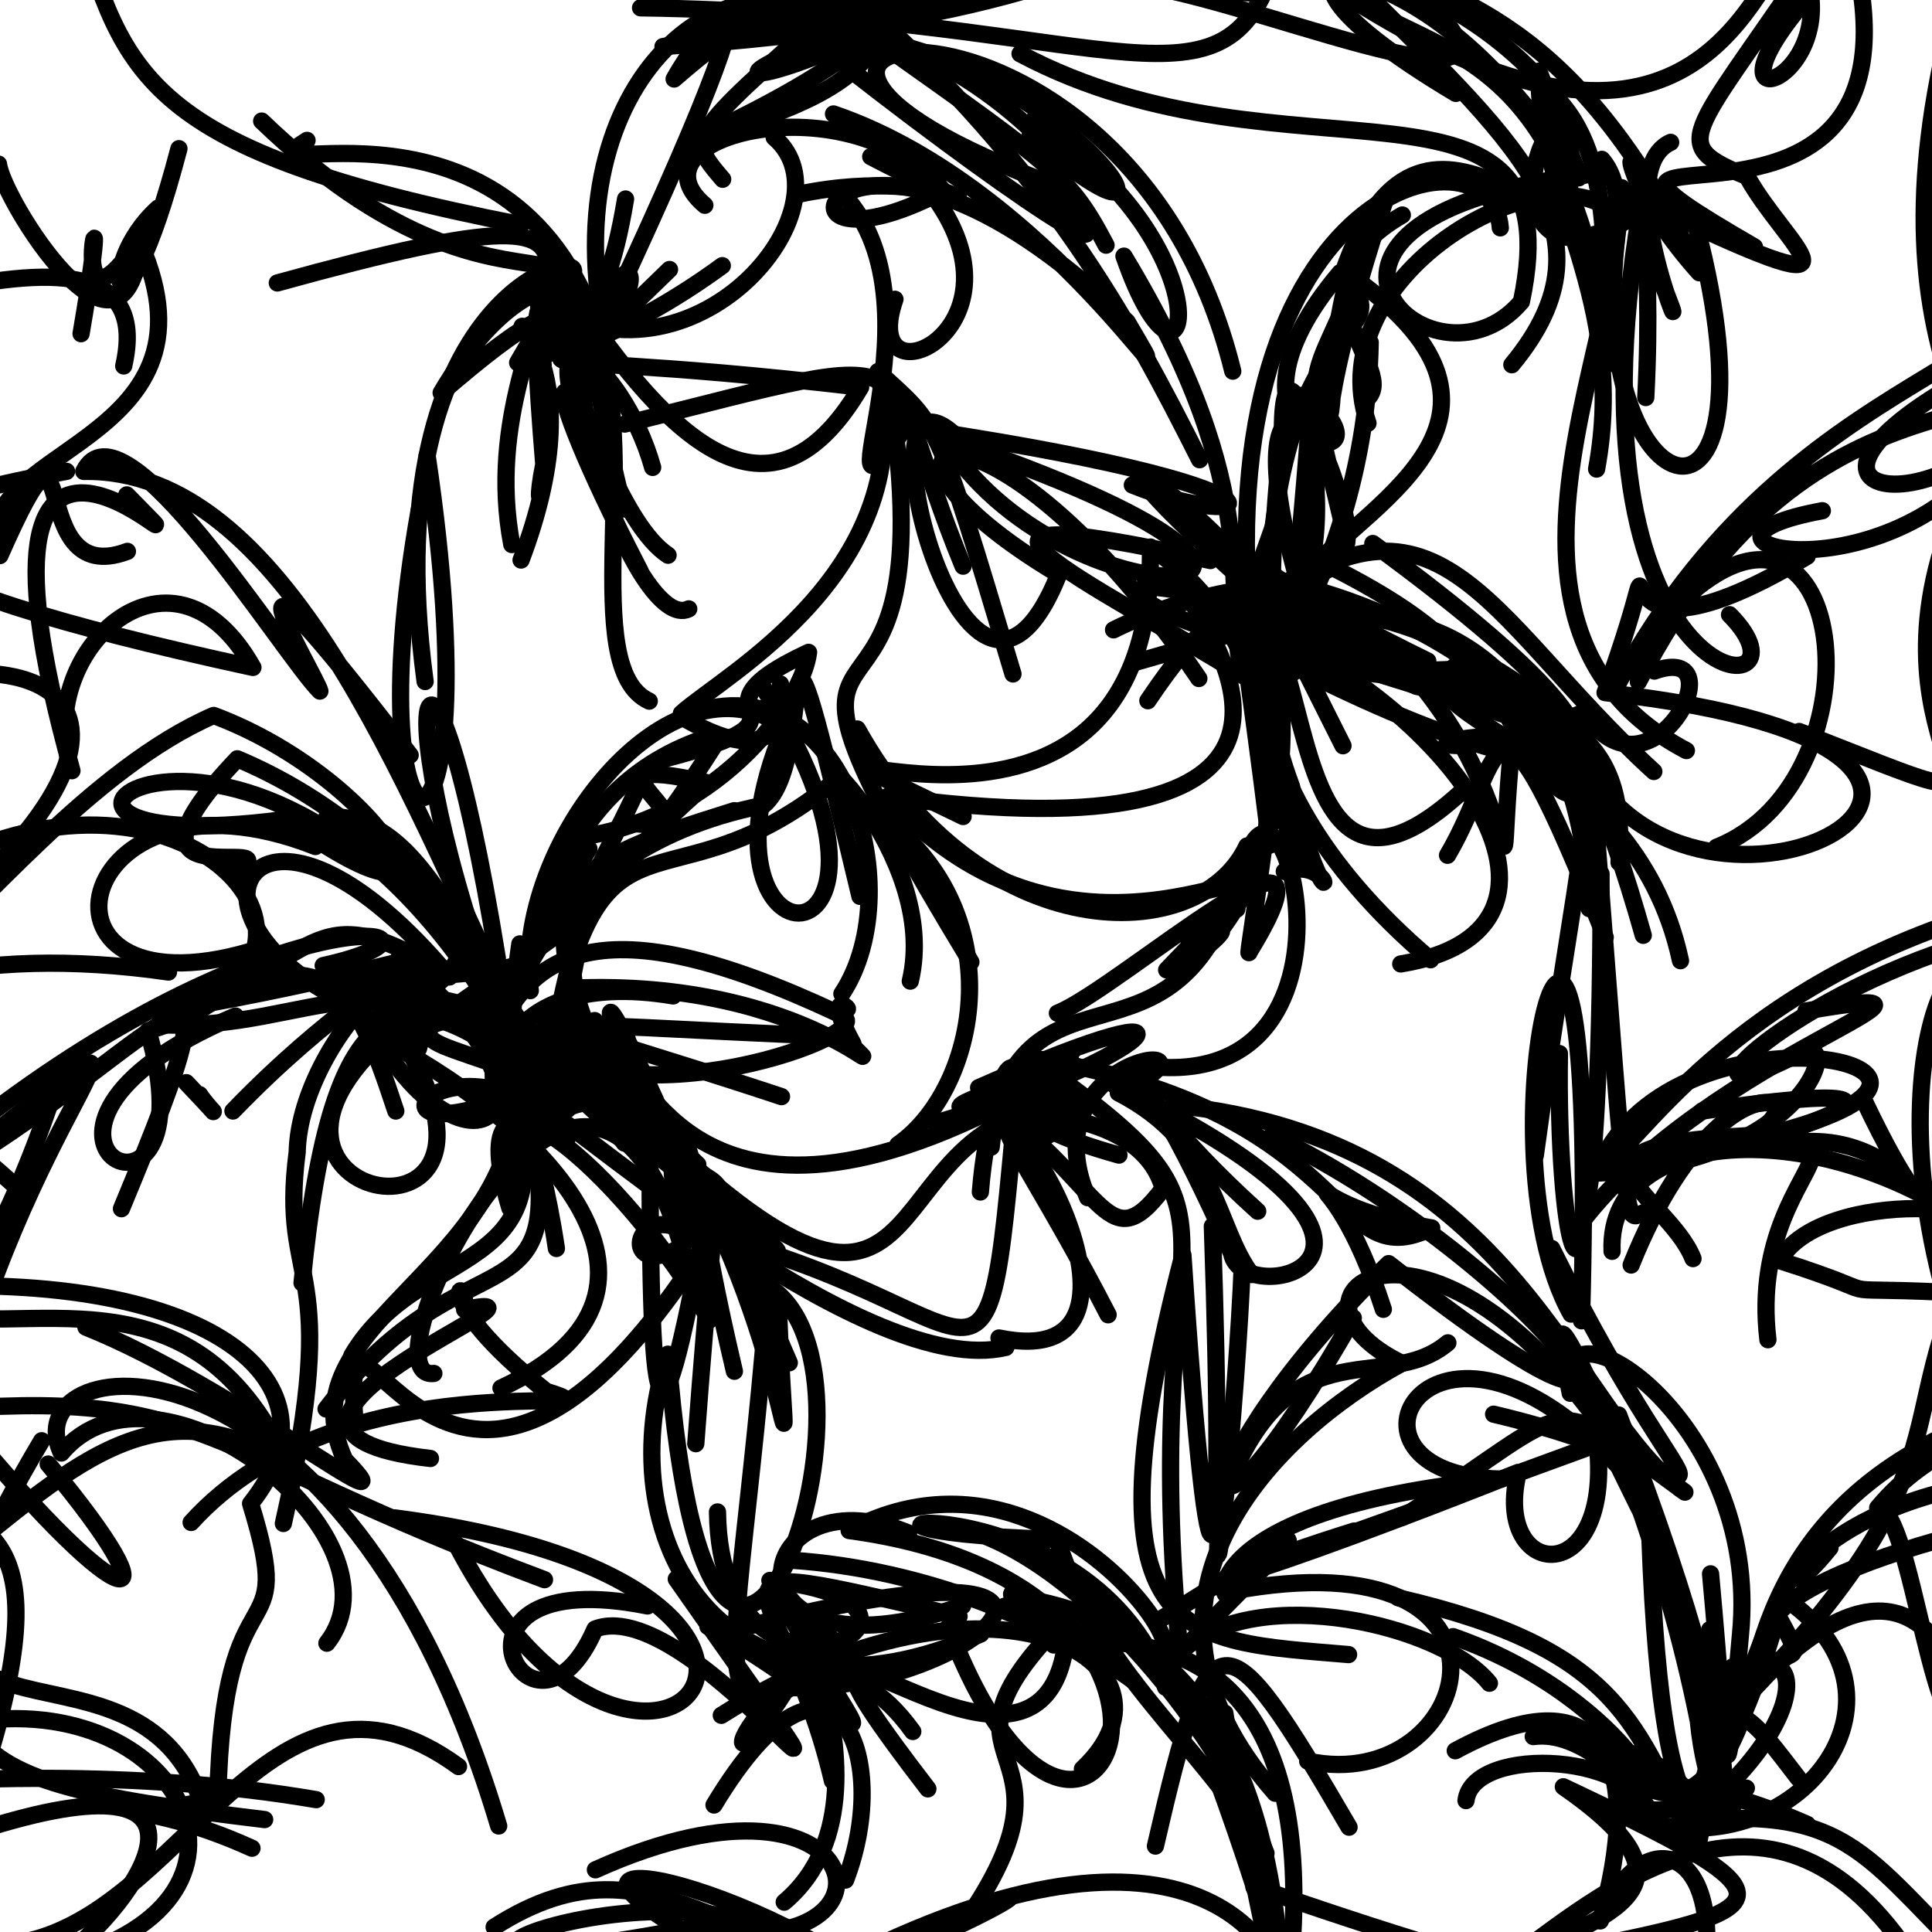 <?xml version="1.0" ?>
<svg xmlns="http://www.w3.org/2000/svg" version="1.1" width="224" height="224">
  <defs/>
  <g>
    <path d="M 124.404 123.362 C 91.544 134.322 130.331 122.069 134.862 137.788 C 128.125 146.776 127.942 136.568 113.543 127.13" stroke-width="2.0" fill="none" stroke="rgb(0, 0, 0)" stroke-opacity="1" stroke-linecap="round" stroke-linejoin="round"/>
    <path d="M 151.044 73.26 C 180.653 87.044 151.036 75.396 152.831 65.948" stroke-width="2.0" fill="none" stroke="rgb(0, 0, 0)" stroke-opacity="1" stroke-linecap="round" stroke-linejoin="round"/>
    <path d="M 178.008 133.958 C 185.132 81.925 190.143 81.847 168.095 79.697" stroke-width="2.0" fill="none" stroke="rgb(0, 0, 0)" stroke-opacity="1" stroke-linecap="round" stroke-linejoin="round"/>
    <path d="M 60.27 109.438 C 55.916 139.604 70.077 128.417 54.195 116.98 C 57.735 113.091 64.616 121.424 60.774 126.823 C 67.265 155.648 54.854 141.035 37.806 163.361" stroke-width="2.0" fill="none" stroke="rgb(0, 0, 0)" stroke-opacity="1" stroke-linecap="round" stroke-linejoin="round"/>
    <path d="M 32.152 32.806 C 85.018 18.212 53.865 34.293 59.338 63.137" stroke-width="2.0" fill="none" stroke="rgb(0, 0, 0)" stroke-opacity="1" stroke-linecap="round" stroke-linejoin="round"/>
    <path d="M 91.683 180.889 C 124.159 183.045 143.435 206.388 123.286 187.899 C 106.032 205.356 126.423 201.26 112.427 222.031 C 122.509 217.213 114.19 222.271 105.952 225.472" stroke-width="2.0" fill="none" stroke="rgb(0, 0, 0)" stroke-opacity="1" stroke-linecap="round" stroke-linejoin="round"/>
    <path d="M 112.567 111.54 C 82.073 61.266 110.01 94.846 103.456 47.457" stroke-width="2.0" fill="none" stroke="rgb(0, 0, 0)" stroke-opacity="1" stroke-linecap="round" stroke-linejoin="round"/>
    <path d="M 37.9 190.515 C 47.486 178.254 18.253 155.194 7.115 168.467 C 1.322 155.919 39.906 151.619 57.819 211.708" stroke-width="2.0" fill="none" stroke="rgb(0, 0, 0)" stroke-opacity="1" stroke-linecap="round" stroke-linejoin="round"/>
    <path d="M 147.028 68.255 C 147.271 73.676 149.387 67.704 147.438 71.151 C 141.603 86.547 158.413 67.759 158.864 39.69" stroke-width="2.0" fill="none" stroke="rgb(0, 0, 0)" stroke-opacity="1" stroke-linecap="round" stroke-linejoin="round"/>
    <path d="M 74.268 0.907 C 124.724 1.635 139.783 13.427 146.501 -0.752 C 106.825 -2.712 103.794 0.894 76.869 5.398 C 113.571 3.003 131.065 -4.24 136.076 -9.241" stroke-width="2.0" fill="none" stroke="rgb(0, 0, 0)" stroke-opacity="1" stroke-linecap="round" stroke-linejoin="round"/>
    <path d="M 65.902 46.181 C 96.281 -17.509 81.284 3.558 78.159 9.161 C 108.651 -17.346 122.02 -2.457 80.354 16.219 C 107.292 8.755 98.875 3.701 107.918 -4.744" stroke-width="2.0" fill="none" stroke="rgb(0, 0, 0)" stroke-opacity="1" stroke-linecap="round" stroke-linejoin="round"/>
    <path d="M 60.576 111.837 C 41.858 115.842 36.586 107.759 48.519 121.584 C 53.797 102.309 34.778 119.64 34.454 133.598 C 32.362 149.755 39.826 145.569 32.854 176.636" stroke-width="2.0" fill="none" stroke="rgb(0, 0, 0)" stroke-opacity="1" stroke-linecap="round" stroke-linejoin="round"/>
    <path d="M 151.964 72.241 C 141.713 40.554 154.373 45.053 155.988 62.172 C 150.085 36.965 151.833 49.044 160.651 23.044 C 151.228 51.313 155.065 54.282 154.532 38.621" stroke-width="2.0" fill="none" stroke="rgb(0, 0, 0)" stroke-opacity="1" stroke-linecap="round" stroke-linejoin="round"/>
    <path d="M 206.034 187.242 C 211.138 180.263 248.203 170.862 266.917 174.373 C 242.915 159.779 240.882 151.452 236.3 159.075" stroke-width="2.0" fill="none" stroke="rgb(0, 0, 0)" stroke-opacity="1" stroke-linecap="round" stroke-linejoin="round"/>
    <path d="M 97.608 115.229 C 105.833 102.842 97.473 75.594 79.029 83.119 C 96.693 93.427 87.832 70.716 91.498 83.046 C 77.451 114.248 110.529 113.924 88.114 79.128" stroke-width="2.0" fill="none" stroke="rgb(0, 0, 0)" stroke-opacity="1" stroke-linecap="round" stroke-linejoin="round"/>
    <path d="M 185.719 18.475 C 194.879 28.94 165.363 71.161 195.523 87.022" stroke-width="2.0" fill="none" stroke="rgb(0, 0, 0)" stroke-opacity="1" stroke-linecap="round" stroke-linejoin="round"/>
    <path d="M 225.589 62.315 C 216.352 89.677 240.968 97.467 208.601 84.811" stroke-width="2.0" fill="none" stroke="rgb(0, 0, 0)" stroke-opacity="1" stroke-linecap="round" stroke-linejoin="round"/>
    <path d="M 172.706 77.336 C 144.608 79.428 145.622 73.065 165.539 76.634 C 140.094 64.25 142.128 60.019 157.461 75.617" stroke-width="2.0" fill="none" stroke="rgb(0, 0, 0)" stroke-opacity="1" stroke-linecap="round" stroke-linejoin="round"/>
    <path d="M 104.104 132.719 C 114.132 125.739 118.266 102.474 97.89 92.017 C 90.767 82.763 109.098 98.775 105.541 113.753" stroke-width="2.0" fill="none" stroke="rgb(0, 0, 0)" stroke-opacity="1" stroke-linecap="round" stroke-linejoin="round"/>
    <path d="M 21.598 125.526 C 26.862 131.068 24.119 128.423 23.136 126.911" stroke-width="2.0" fill="none" stroke="rgb(0, 0, 0)" stroke-opacity="1" stroke-linecap="round" stroke-linejoin="round"/>
    <path d="M 14.698 57.379 C 28.896 71.98 -7.701 31.849 8.342 89.359 C 3.605 76.104 19.694 60.316 29.326 77.386 C -16.824 67.376 -24.607 60.29 7.717 54.65" stroke-width="2.0" fill="none" stroke="rgb(0, 0, 0)" stroke-opacity="1" stroke-linecap="round" stroke-linejoin="round"/>
    <path d="M 195.814 236.691 C 202.667 214.549 190.849 209.52 185.534 222.717 C 190.516 205.345 186.64 193.283 168.726 202.987" stroke-width="2.0" fill="none" stroke="rgb(0, 0, 0)" stroke-opacity="1" stroke-linecap="round" stroke-linejoin="round"/>
    <path d="M 58.497 118.801 C 43.679 80.033 49.888 63.026 57.664 111.102" stroke-width="2.0" fill="none" stroke="rgb(0, 0, 0)" stroke-opacity="1" stroke-linecap="round" stroke-linejoin="round"/>
    <path d="M 140.338 64.991 C 102.617 56.601 126.812 67.574 144.149 78.366 C 141.454 68.678 147.178 57.688 130.313 29.697 C 137.688 50.857 143.081 28.76 119.748 13.984" stroke-width="2.0" fill="none" stroke="rgb(0, 0, 0)" stroke-opacity="1" stroke-linecap="round" stroke-linejoin="round"/>
    <path d="M 196.658 26.226 C 207.404 67.496 182.679 59.121 187.734 25.396 C 180.588 16.228 152.692 31.553 158.607 49.066" stroke-width="2.0" fill="none" stroke="rgb(0, 0, 0)" stroke-opacity="1" stroke-linecap="round" stroke-linejoin="round"/>
    <path d="M 169.971 208.764 C 170.755 202.23 190.587 203.108 191.575 211.402 C 209.213 215.511 223.289 196.221 206.73 185.183 C 195.494 225.281 189.075 199.843 177.767 201.341" stroke-width="2.0" fill="none" stroke="rgb(0, 0, 0)" stroke-opacity="1" stroke-linecap="round" stroke-linejoin="round"/>
    <path d="M 191.82 178.412 C 168.747 132.74 189.024 160.316 196.901 199.499 C 198.561 215.885 206.25 212.134 187.669 164.058" stroke-width="2.0" fill="none" stroke="rgb(0, 0, 0)" stroke-opacity="1" stroke-linecap="round" stroke-linejoin="round"/>
    <path d="M 159.165 63.014 C 204.265 96.034 177.428 92.716 142.657 73.322 C 166.479 51.908 171.782 71.266 191.749 89.449" stroke-width="2.0" fill="none" stroke="rgb(0, 0, 0)" stroke-opacity="1" stroke-linecap="round" stroke-linejoin="round"/>
    <path d="M 60.413 64.932 C 68.926 42.468 58.415 36.266 60.931 38.142" stroke-width="2.0" fill="none" stroke="rgb(0, 0, 0)" stroke-opacity="1" stroke-linecap="round" stroke-linejoin="round"/>
    <path d="M 96.516 206.49 C 90.888 182.305 77.156 179.388 111.196 187.403" stroke-width="2.0" fill="none" stroke="rgb(0, 0, 0)" stroke-opacity="1" stroke-linecap="round" stroke-linejoin="round"/>
    <path d="M 6.436 126.018 C -9.262 173.723 -29.623 160.467 -8.114 163.568 C 24.185 160.79 22.317 167.887 63.131 183.152" stroke-width="2.0" fill="none" stroke="rgb(0, 0, 0)" stroke-opacity="1" stroke-linecap="round" stroke-linejoin="round"/>
    <path d="M 65.869 97.222 C 82.68 95.584 93.028 81.634 93.748 75.634 C 77.676 83.126 97.527 82.756 76.407 88.162" stroke-width="2.0" fill="none" stroke="rgb(0, 0, 0)" stroke-opacity="1" stroke-linecap="round" stroke-linejoin="round"/>
    <path d="M 83.63 198.879 C 114.993 179.041 138.667 192.734 125.496 205.1" stroke-width="2.0" fill="none" stroke="rgb(0, 0, 0)" stroke-opacity="1" stroke-linecap="round" stroke-linejoin="round"/>
    <path d="M 232.265 105.124 C 200.256 114.106 189.796 133.283 185.029 136.018 C 210.646 135.056 214.474 117.719 207.679 122.61 C 192.13 130.312 207.885 114.663 230.739 108.594" stroke-width="2.0" fill="none" stroke="rgb(0, 0, 0)" stroke-opacity="1" stroke-linecap="round" stroke-linejoin="round"/>
    <path d="M 27.007 128.813 C 49.383 105.636 61.707 109.842 20.05 117.063 C 37.083 112.377 35.436 102.369 52.115 113.27 C 30.942 87.995 19.614 104.399 37.518 114.822" stroke-width="2.0" fill="none" stroke="rgb(0, 0, 0)" stroke-opacity="1" stroke-linecap="round" stroke-linejoin="round"/>
    <path d="M 91.016 84.344 C 77.646 74.853 59.295 98.14 61.484 114.855" stroke-width="2.0" fill="none" stroke="rgb(0, 0, 0)" stroke-opacity="1" stroke-linecap="round" stroke-linejoin="round"/>
    <path d="M 86.189 195.798 C 83.682 191.429 87.115 177.321 89.436 145.076" stroke-width="2.0" fill="none" stroke="rgb(0, 0, 0)" stroke-opacity="1" stroke-linecap="round" stroke-linejoin="round"/>
    <path d="M 122.167 190.722 C 143.523 187.999 153.536 202.021 148.899 234.075 C 150.706 228.914 141.826 207.216 102.483 225.258" stroke-width="2.0" fill="none" stroke="rgb(0, 0, 0)" stroke-opacity="1" stroke-linecap="round" stroke-linejoin="round"/>
    <path d="M 46.232 111.144 C 69.982 130.34 51.194 140.539 40.251 113.1" stroke-width="2.0" fill="none" stroke="rgb(0, 0, 0)" stroke-opacity="1" stroke-linecap="round" stroke-linejoin="round"/>
    <path d="M 8.203 232.539 C 17.051 227.709 28.792 223.459 43.081 235.032 C 50.103 232.443 27.617 237.706 80.918 224.644" stroke-width="2.0" fill="none" stroke="rgb(0, 0, 0)" stroke-opacity="1" stroke-linecap="round" stroke-linejoin="round"/>
    <path d="M 78.202 133.418 C 75.865 144.663 90.434 138.583 79.21 135.366" stroke-width="2.0" fill="none" stroke="rgb(0, 0, 0)" stroke-opacity="1" stroke-linecap="round" stroke-linejoin="round"/>
    <path d="M 182.882 157.512 C 192.073 184.757 172.426 185.256 176.04 170.708 C 134.917 187.006 134.834 184.48 156.997 177.513 C 140.593 183.326 151.886 179.665 184.568 167.658" stroke-width="2.0" fill="none" stroke="rgb(0, 0, 0)" stroke-opacity="1" stroke-linecap="round" stroke-linejoin="round"/>
    <path d="M 197.312 128.826 C 234.489 123.333 198.594 134.671 194.46 133.902" stroke-width="2.0" fill="none" stroke="rgb(0, 0, 0)" stroke-opacity="1" stroke-linecap="round" stroke-linejoin="round"/>
    <path d="M 51.293 231.522 C 94.453 222.463 100.671 232.307 74.343 225.124" stroke-width="2.0" fill="none" stroke="rgb(0, 0, 0)" stroke-opacity="1" stroke-linecap="round" stroke-linejoin="round"/>
    <path d="M 68.949 118.326 C 86.919 145.954 91.666 158.491 82.556 137.213 C 75.996 174.096 75.369 166.192 75.348 128.171 C 67.606 112.494 69.61 111.577 81.73 140.952" stroke-width="2.0" fill="none" stroke="rgb(0, 0, 0)" stroke-opacity="1" stroke-linecap="round" stroke-linejoin="round"/>
    <path d="M 156.905 152.804 C 137.437 186.886 136.228 170.727 161.002 146.506 C 201.455 178.167 177.572 146.25 147.451 131.618" stroke-width="2.0" fill="none" stroke="rgb(0, 0, 0)" stroke-opacity="1" stroke-linecap="round" stroke-linejoin="round"/>
    <path d="M 231.001 218.026 C 224.544 221.965 231.12 212.798 233.786 232.14 C 217.337 217.629 216.536 209.663 198.03 210.956 C 197.925 190.975 203.888 200.26 208.505 206.18" stroke-width="2.0" fill="none" stroke="rgb(0, 0, 0)" stroke-opacity="1" stroke-linecap="round" stroke-linejoin="round"/>
    <path d="M 108.413 130.224 C 133.092 123 143.454 112.865 113.463 126.103" stroke-width="2.0" fill="none" stroke="rgb(0, 0, 0)" stroke-opacity="1" stroke-linecap="round" stroke-linejoin="round"/>
    <path d="M 162.588 24.927 C 148.013 33.413 162.921 43.049 158.26 46.44" stroke-width="2.0" fill="none" stroke="rgb(0, 0, 0)" stroke-opacity="1" stroke-linecap="round" stroke-linejoin="round"/>
    <path d="M 14.342 42.432 C 19.531 19.668 -25.715 41.348 -50.206 44.335" stroke-width="2.0" fill="none" stroke="rgb(0, 0, 0)" stroke-opacity="1" stroke-linecap="round" stroke-linejoin="round"/>
    <path d="M 90.924 220.539 C 107.337 206.657 82.81 173.132 100.903 195.408" stroke-width="2.0" fill="none" stroke="rgb(0, 0, 0)" stroke-opacity="1" stroke-linecap="round" stroke-linejoin="round"/>
    <path d="M 133.616 123.673 C 162.028 126.316 146.393 77.123 143.4 105.4 C 129.594 113.821 146.673 104.017 140.051 109.644 C 151.87 96.216 149.14 75.901 145.714 67.633" stroke-width="2.0" fill="none" stroke="rgb(0, 0, 0)" stroke-opacity="1" stroke-linecap="round" stroke-linejoin="round"/>
    <path d="M -3.096 130.603 C 32.998 102.466 56.599 107.695 37.471 111.952 C 60.706 119.622 59.196 114.327 43.386 121.528 C 24.202 140.625 66.584 146.892 43.686 116.236" stroke-width="2.0" fill="none" stroke="rgb(0, 0, 0)" stroke-opacity="1" stroke-linecap="round" stroke-linejoin="round"/>
    <path d="M 78.772 134.339 C 89.87 149.218 88.812 148.976 77.729 130.607" stroke-width="2.0" fill="none" stroke="rgb(0, 0, 0)" stroke-opacity="1" stroke-linecap="round" stroke-linejoin="round"/>
    <path d="M 214.489 230.651 C 196.558 226.864 206.153 231.786 212.938 230.267" stroke-width="2.0" fill="none" stroke="rgb(0, 0, 0)" stroke-opacity="1" stroke-linecap="round" stroke-linejoin="round"/>
    <path d="M 36.57 98.147 C 7.71 86.774 1.194 119.42 30.444 109.865" stroke-width="2.0" fill="none" stroke="rgb(0, 0, 0)" stroke-opacity="1" stroke-linecap="round" stroke-linejoin="round"/>
    <path d="M 62.842 117.502 C 68.614 133.821 77.105 134.01 80.905 135.021 C 57.553 113.219 67.688 106.052 74.938 89.144" stroke-width="2.0" fill="none" stroke="rgb(0, 0, 0)" stroke-opacity="1" stroke-linecap="round" stroke-linejoin="round"/>
    <path d="M -5.492 105.179 C 23.319 79.702 1.845 71.344 -23.704 83.605 C -5.437 113.773 -13.556 114.953 -39.617 140.596 C -40.995 133.515 -26.316 106.065 19.538 112.7" stroke-width="2.0" fill="none" stroke="rgb(0, 0, 0)" stroke-opacity="1" stroke-linecap="round" stroke-linejoin="round"/>
    <path d="M 196.291 145.926 C 193.332 138.408 177.425 132.491 204.841 131.587 C 236.794 123.726 195.934 115.172 185.946 134.097 C 227.747 129.88 202.151 131.673 204.976 155.33" stroke-width="2.0" fill="none" stroke="rgb(0, 0, 0)" stroke-opacity="1" stroke-linecap="round" stroke-linejoin="round"/>
    <path d="M 49.908 169.099 C 21.168 165.83 67.94 148.889 53.868 151.837 C 54.276 147.09 49.095 149.999 63.326 161.319 C 74.258 164.682 39.776 157.076 22.161 176.519" stroke-width="2.0" fill="none" stroke="rgb(0, 0, 0)" stroke-opacity="1" stroke-linecap="round" stroke-linejoin="round"/>
    <path d="M 169.193 92.041 C 142.586 116.066 157.371 45.024 133.085 81.245" stroke-width="2.0" fill="none" stroke="rgb(0, 0, 0)" stroke-opacity="1" stroke-linecap="round" stroke-linejoin="round"/>
    <path d="M 123.989 128.17 C 99.036 129.612 111.236 166.656 71.618 126.829 C 74.239 116.989 76.276 147.887 115.168 128.626" stroke-width="2.0" fill="none" stroke="rgb(0, 0, 0)" stroke-opacity="1" stroke-linecap="round" stroke-linejoin="round"/>
    <path d="M 99.705 103.928 C 88.807 58.253 95.24 87.879 88.508 93.369 C 61.037 98.816 56.505 121.407 58.095 126.746" stroke-width="2.0" fill="none" stroke="rgb(0, 0, 0)" stroke-opacity="1" stroke-linecap="round" stroke-linejoin="round"/>
    <path d="M 68.906 53.284 C 60.343 33.302 72.139 41.577 75.67 54.193" stroke-width="2.0" fill="none" stroke="rgb(0, 0, 0)" stroke-opacity="1" stroke-linecap="round" stroke-linejoin="round"/>
    <path d="M 232.564 41.409 C 199.419 57.794 225.881 62.31 235.78 45.634" stroke-width="2.0" fill="none" stroke="rgb(0, 0, 0)" stroke-opacity="1" stroke-linecap="round" stroke-linejoin="round"/>
    <path d="M 81.502 85.659 C 63.434 91.946 63.549 110.125 58.828 112.639" stroke-width="2.0" fill="none" stroke="rgb(0, 0, 0)" stroke-opacity="1" stroke-linecap="round" stroke-linejoin="round"/>
    <path d="M 199.343 200.353 C 213.993 182.346 223.919 182.333 229.073 199.962 C 224.118 205.92 221.808 174.944 217.702 174.822 C 229.37 160.848 249.655 164.624 251.378 163.289" stroke-width="2.0" fill="none" stroke="rgb(0, 0, 0)" stroke-opacity="1" stroke-linecap="round" stroke-linejoin="round"/>
    <path d="M 136.663 190.074 C 131.919 137.749 148.098 142.808 119.534 122.648 C 157.642 128.819 154.075 148.208 165.999 142.37 C 147.636 139.387 153.841 131.49 160.387 151.804" stroke-width="2.0" fill="none" stroke="rgb(0, 0, 0)" stroke-opacity="1" stroke-linecap="round" stroke-linejoin="round"/>
    <path d="M 172.686 195.159 C 167.358 188.454 145.839 183.339 136.993 191.418 C 155.493 172.502 152.085 177.259 134.451 187.8" stroke-width="2.0" fill="none" stroke="rgb(0, 0, 0)" stroke-opacity="1" stroke-linecap="round" stroke-linejoin="round"/>
    <path d="M 41.187 165.272 C 39.335 141.025 50.437 190.422 79.803 147.333 C 68.822 103.33 41.166 160.339 50.303 159.239" stroke-width="2.0" fill="none" stroke="rgb(0, 0, 0)" stroke-opacity="1" stroke-linecap="round" stroke-linejoin="round"/>
    <path d="M 129.19 125.786 C 170.765 145.727 144 152.206 142.798 145.328 C 129.574 115.253 125.999 122.517 145.82 140.432" stroke-width="2.0" fill="none" stroke="rgb(0, 0, 0)" stroke-opacity="1" stroke-linecap="round" stroke-linejoin="round"/>
    <path d="M 118.211 123.576 C 113.821 170.851 117.39 150.919 78.589 142.366 C 73.223 140.148 72.183 148.48 79.12 144.516 C 84.624 135.24 83.531 128.744 80.671 167.386" stroke-width="2.0" fill="none" stroke="rgb(0, 0, 0)" stroke-opacity="1" stroke-linecap="round" stroke-linejoin="round"/>
    <path d="M 186.908 145.083 C 186.206 129.254 215.449 129.04 233.79 146.24" stroke-width="2.0" fill="none" stroke="rgb(0, 0, 0)" stroke-opacity="1" stroke-linecap="round" stroke-linejoin="round"/>
    <path d="M 58.085 160.933 C 82.913 149.427 61.827 129.246 43.01 119.858" stroke-width="2.0" fill="none" stroke="rgb(0, 0, 0)" stroke-opacity="1" stroke-linecap="round" stroke-linejoin="round"/>
    <path d="M 40.801 157.152 C 49.248 142.886 68.705 149.12 57.202 121.55 C 56.847 139.919 60.598 115.66 65.743 132.046 C 53.045 127.734 56.866 111.882 78.045 115.47" stroke-width="2.0" fill="none" stroke="rgb(0, 0, 0)" stroke-opacity="1" stroke-linecap="round" stroke-linejoin="round"/>
    <path d="M -9.943 184.656 C 7.4 171.107 16.609 159.98 33.161 169.487 C 22.117 145.847 2.84 155.503 -9.728 152.071" stroke-width="2.0" fill="none" stroke="rgb(0, 0, 0)" stroke-opacity="1" stroke-linecap="round" stroke-linejoin="round"/>
    <path d="M 198.326 182.473 C 200.568 206.812 199.849 211.102 201.789 189.556 C 204.322 164.206 179.191 148.805 182.056 161.538" stroke-width="2.0" fill="none" stroke="rgb(0, 0, 0)" stroke-opacity="1" stroke-linecap="round" stroke-linejoin="round"/>
    <path d="M 20.746 17.237 C 13.987 43.035 10.586 31.083 18.328 24.13 C 5.149 47.035 14.153 10.935 9.399 38.689" stroke-width="2.0" fill="none" stroke="rgb(0, 0, 0)" stroke-opacity="1" stroke-linecap="round" stroke-linejoin="round"/>
    <path d="M 152.321 68.17 C 181.584 87.481 171.624 117.893 175.933 80.139 C 146.049 71.39 145.338 79.333 149.737 91.176 C 154.03 109.793 155.708 98.91 148.903 101.042" stroke-width="2.0" fill="none" stroke="rgb(0, 0, 0)" stroke-opacity="1" stroke-linecap="round" stroke-linejoin="round"/>
    <path d="M 209.395 117.212 C 232.829 113.217 198.382 122.059 183.309 141.775" stroke-width="2.0" fill="none" stroke="rgb(0, 0, 0)" stroke-opacity="1" stroke-linecap="round" stroke-linejoin="round"/>
    <path d="M 135.263 112.456 C 158.729 88.014 128.462 120.481 102.902 92.342 C 157.931 99.78 141.381 75.128 138.082 69.667 C 166.892 78.411 187.863 107.621 162.406 111.762" stroke-width="2.0" fill="none" stroke="rgb(0, 0, 0)" stroke-opacity="1" stroke-linecap="round" stroke-linejoin="round"/>
    <path d="M 144.045 146.361 C 143.455 161.922 140.403 192.52 141.372 175.009 C 148.852 152.627 160.266 162.075 167.868 155.691" stroke-width="2.0" fill="none" stroke="rgb(0, 0, 0)" stroke-opacity="1" stroke-linecap="round" stroke-linejoin="round"/>
    <path d="M 211.311 -2.227 C 194.676 15.764 214.022 10.106 209.233 -3.477 C 195.916 16.211 193.392 16.685 202.554 20.459 C 206.876 28.368 218.309 36.499 193.665 24.842" stroke-width="2.0" fill="none" stroke="rgb(0, 0, 0)" stroke-opacity="1" stroke-linecap="round" stroke-linejoin="round"/>
    <path d="M 116.482 186.222 C 138.063 195.392 104.146 175.22 123.534 190.771 C 120.121 214.38 82.668 174.995 107.579 207.404" stroke-width="2.0" fill="none" stroke="rgb(0, 0, 0)" stroke-opacity="1" stroke-linecap="round" stroke-linejoin="round"/>
    <path d="M 27.299 117.798 C -5.242 131.587 25.195 146.987 17.157 119.522 C 44.94 111.317 22.009 85.747 -5.919 99.795" stroke-width="2.0" fill="none" stroke="rgb(0, 0, 0)" stroke-opacity="1" stroke-linecap="round" stroke-linejoin="round"/>
    <path d="M 62.046 41.102 C 74.796 35.063 63.203 25.077 51.149 45.543 C 71.346 28.148 66.598 37.443 72.317 59.014 C 64.711 39.55 60.811 40.298 74.192 66.162" stroke-width="2.0" fill="none" stroke="rgb(0, 0, 0)" stroke-opacity="1" stroke-linecap="round" stroke-linejoin="round"/>
    <path d="M 194.839 111.386 C 189.381 85.908 160.886 83.333 168.797 77.138 C 176.86 82.785 181.69 77.218 190.524 108.442" stroke-width="2.0" fill="none" stroke="rgb(0, 0, 0)" stroke-opacity="1" stroke-linecap="round" stroke-linejoin="round"/>
    <path d="M 69.87 39.852 C 60.136 7.479 26.21 22.182 35.598 16.275" stroke-width="2.0" fill="none" stroke="rgb(0, 0, 0)" stroke-opacity="1" stroke-linecap="round" stroke-linejoin="round"/>
    <path d="M 175.286 42.29 C 188.254 26.637 175.153 16.139 156.77 -2.425 C 179.007 3.873 189.968 38.834 178.415 8.249 C 178.34 23.62 188.743 34.551 185.114 54.387" stroke-width="2.0" fill="none" stroke="rgb(0, 0, 0)" stroke-opacity="1" stroke-linecap="round" stroke-linejoin="round"/>
    <path d="M 67.678 126.398 C 84.514 139.059 103.923 156.911 76.144 133.917 C 55.142 122.742 53.334 94.424 37.922 94.661 C 36.177 97.98 69.417 106.944 43.567 118.228" stroke-width="2.0" fill="none" stroke="rgb(0, 0, 0)" stroke-opacity="1" stroke-linecap="round" stroke-linejoin="round"/>
    <path d="M 111.659 65.643 C 101.046 40.029 110.136 39.793 72.439 49.168" stroke-width="2.0" fill="none" stroke="rgb(0, 0, 0)" stroke-opacity="1" stroke-linecap="round" stroke-linejoin="round"/>
    <path d="M 182.945 229.874 C 169.303 227.438 144.324 218.194 145.419 218.843" stroke-width="2.0" fill="none" stroke="rgb(0, 0, 0)" stroke-opacity="1" stroke-linecap="round" stroke-linejoin="round"/>
    <path d="M 113.72 189.445 C 85.155 202.185 70.052 179.824 77.434 157.007 C 82.629 224.528 106.718 154.523 87.233 148.287 C 67.049 120.061 75.694 120.644 91.513 158.005" stroke-width="2.0" fill="none" stroke="rgb(0, 0, 0)" stroke-opacity="1" stroke-linecap="round" stroke-linejoin="round"/>
    <path d="M 151.269 -4.614 C 163.481 8.539 180.686 -0.041 186.903 42.146 C 185.332 31.962 187.785 18.285 179.948 10.853 C 165.498 -6.862 137.19 -8.026 168.79 10.829" stroke-width="2.0" fill="none" stroke="rgb(0, 0, 0)" stroke-opacity="1" stroke-linecap="round" stroke-linejoin="round"/>
    <path d="M 82.785 209.277 C 96.482 186.525 103.639 203.444 98.038 217.979" stroke-width="2.0" fill="none" stroke="rgb(0, 0, 0)" stroke-opacity="1" stroke-linecap="round" stroke-linejoin="round"/>
    <path d="M 135.135 195.627 C 125.924 169.772 84.511 177.429 122.566 178.49 C 127.524 194.099 138.695 201.521 146.782 214.868 C 140.823 199.268 123.792 179.595 110.527 176.974" stroke-width="2.0" fill="none" stroke="rgb(0, 0, 0)" stroke-opacity="1" stroke-linecap="round" stroke-linejoin="round"/>
    <path d="M 148.338 59.041 C 139.714 83.258 144.284 70.878 146.037 74.27 C 126.855 70.964 119.561 58.298 176.676 83.07" stroke-width="2.0" fill="none" stroke="rgb(0, 0, 0)" stroke-opacity="1" stroke-linecap="round" stroke-linejoin="round"/>
    <path d="M 30.686 210.965 C -11.465 205.888 -6.371 202.895 -3.863 165.578 C 14.574 187.969 21.045 188.279 5.586 169.744" stroke-width="2.0" fill="none" stroke="rgb(0, 0, 0)" stroke-opacity="1" stroke-linecap="round" stroke-linejoin="round"/>
    <path d="M 64.976 119.53 C 69.901 98.755 65.032 111.578 62.974 128.605 C 46.881 119.08 39.314 140.012 72.686 120.339" stroke-width="2.0" fill="none" stroke="rgb(0, 0, 0)" stroke-opacity="1" stroke-linecap="round" stroke-linejoin="round"/>
    <path d="M 97.511 116.811 C 100.105 118.032 94.788 113.455 98.893 121.013" stroke-width="2.0" fill="none" stroke="rgb(0, 0, 0)" stroke-opacity="1" stroke-linecap="round" stroke-linejoin="round"/>
    <path d="M 173.949 26.417 C 172.973 13.611 138.25 21.29 145.497 77.706 C 160.103 58.602 147.732 19.617 147.437 72.393 C 158.705 66.164 148.078 31.302 148.707 51.534" stroke-width="2.0" fill="none" stroke="rgb(0, 0, 0)" stroke-opacity="1" stroke-linecap="round" stroke-linejoin="round"/>
    <path d="M 191.798 140.546 C 187.918 139.286 189.491 153.087 184.383 87.507" stroke-width="2.0" fill="none" stroke="rgb(0, 0, 0)" stroke-opacity="1" stroke-linecap="round" stroke-linejoin="round"/>
    <path d="M 72.529 23.073 C 67.319 54.543 55.875 21.584 68.87 40.233 C 72.935 22.174 78.86 37.785 60.016 42.047 C 72.568 20.585 59.327 41.944 30.34 14.036" stroke-width="2.0" fill="none" stroke="rgb(0, 0, 0)" stroke-opacity="1" stroke-linecap="round" stroke-linejoin="round"/>
    <path d="M 4.832 167.041 C -20.797 210.106 15.249 185.369 23.338 208.877" stroke-width="2.0" fill="none" stroke="rgb(0, 0, 0)" stroke-opacity="1" stroke-linecap="round" stroke-linejoin="round"/>
    <path d="M 189.956 79.056 C 210.493 39.419 237.296 52.017 250.957 38.847 C 236.023 47.243 225.265 45.347 232.836 23.216 C 247.023 43.815 209.838 37.664 187.458 79.497" stroke-width="2.0" fill="none" stroke="rgb(0, 0, 0)" stroke-opacity="1" stroke-linecap="round" stroke-linejoin="round"/>
    <path d="M -11.168 112.812 C -2.446 105.574 10.631 89.085 24.769 82.95 C 44.821 90.435 56.25 111.489 33.206 94.986 C -9.963 100.776 29.753 69.956 58.098 118.518" stroke-width="2.0" fill="none" stroke="rgb(0, 0, 0)" stroke-opacity="1" stroke-linecap="round" stroke-linejoin="round"/>
    <path d="M -0.174 19.022 C 0.275 22.994 14.262 45.637 16.294 28.319 C 26.595 51.997 -4.581 51.795 -0.013 64.419 C 9.74 42.387 2.361 68.601 14.772 63.926" stroke-width="2.0" fill="none" stroke="rgb(0, 0, 0)" stroke-opacity="1" stroke-linecap="round" stroke-linejoin="round"/>
    <path d="M 193.699 16.503 C 184.584 20.625 202.593 55.056 188.015 21.764" stroke-width="2.0" fill="none" stroke="rgb(0, 0, 0)" stroke-opacity="1" stroke-linecap="round" stroke-linejoin="round"/>
    <path d="M 179.912 144.754 C 198.429 182.102 203.048 171.014 173.173 163.964" stroke-width="2.0" fill="none" stroke="rgb(0, 0, 0)" stroke-opacity="1" stroke-linecap="round" stroke-linejoin="round"/>
    <path d="M 82.267 153.047 C 72.372 135.969 52.726 118.683 59.115 140.075 C 64.838 119.604 63.742 118.754 67.266 122.092 C 58.666 119.773 49.644 127.665 68.285 98.415" stroke-width="2.0" fill="none" stroke="rgb(0, 0, 0)" stroke-opacity="1" stroke-linecap="round" stroke-linejoin="round"/>
    <path d="M 187.716 100.001 C 188.574 86.069 183.247 79.524 152.824 77.615 C 151.871 66.914 182.931 68.67 184.268 105.35" stroke-width="2.0" fill="none" stroke="rgb(0, 0, 0)" stroke-opacity="1" stroke-linecap="round" stroke-linejoin="round"/>
    <path d="M 108.405 22.941 C 119.623 38.612 99.356 47.36 103.763 34.698" stroke-width="2.0" fill="none" stroke="rgb(0, 0, 0)" stroke-opacity="1" stroke-linecap="round" stroke-linejoin="round"/>
    <path d="M 82.079 188.58 C 102.686 200.503 103.351 208.422 89.26 183.239 C 115.835 186.091 83.54 202.573 83.188 175.297" stroke-width="2.0" fill="none" stroke="rgb(0, 0, 0)" stroke-opacity="1" stroke-linecap="round" stroke-linejoin="round"/>
    <path d="M 119.466 132.71 C 139.733 122.701 101.488 126.039 129.737 133.923" stroke-width="2.0" fill="none" stroke="rgb(0, 0, 0)" stroke-opacity="1" stroke-linecap="round" stroke-linejoin="round"/>
    <path d="M 82.735 86.557 C 70.904 105.183 65.948 104.97 82.061 90.763 C 64.108 86.671 85.596 96.939 72.87 95.424" stroke-width="2.0" fill="none" stroke="rgb(0, 0, 0)" stroke-opacity="1" stroke-linecap="round" stroke-linejoin="round"/>
    <path d="M 52.9 179.042 C 74.429 220.363 106.468 183.834 45.758 175.988" stroke-width="2.0" fill="none" stroke="rgb(0, 0, 0)" stroke-opacity="1" stroke-linecap="round" stroke-linejoin="round"/>
    <path d="M 119.417 15.755 C 142.971 35.552 121.229 3.818 95.225 4.105" stroke-width="2.0" fill="none" stroke="rgb(0, 0, 0)" stroke-opacity="1" stroke-linecap="round" stroke-linejoin="round"/>
    <path d="M 117.447 78.141 C 108.404 47.814 108.813 49.537 101.785 43.082 C 106.903 66.04 83.867 78.285 79.003 82.714" stroke-width="2.0" fill="none" stroke="rgb(0, 0, 0)" stroke-opacity="1" stroke-linecap="round" stroke-linejoin="round"/>
    <path d="M 14.082 140.14 C 30.024 101.786 18.531 121.947 -7.8 136.942 C 23.168 112.847 7.998 121.921 -2.432 153.29" stroke-width="2.0" fill="none" stroke="rgb(0, 0, 0)" stroke-opacity="1" stroke-linecap="round" stroke-linejoin="round"/>
    <path d="M 168.477 189.756 C 189.498 197.081 196.198 214.462 186.12 202.748 C 200.191 203.592 198.612 225.186 198.227 188.953" stroke-width="2.0" fill="none" stroke="rgb(0, 0, 0)" stroke-opacity="1" stroke-linecap="round" stroke-linejoin="round"/>
    <path d="M 140.562 142.166 C 142.042 185.626 140.282 192.652 137.152 145.519 C 125.353 190.947 136.987 190.176 156.359 191.836" stroke-width="2.0" fill="none" stroke="rgb(0, 0, 0)" stroke-opacity="1" stroke-linecap="round" stroke-linejoin="round"/>
    <path d="M 131.285 56.234 C 145.963 62.175 154.159 56.552 102.956 49.213" stroke-width="2.0" fill="none" stroke="rgb(0, 0, 0)" stroke-opacity="1" stroke-linecap="round" stroke-linejoin="round"/>
    <path d="M 35.021 148.742 C 38.408 114.042 46.748 110.497 65.812 128.626 C 59.058 115.384 48.067 96.636 27.514 87.977 C 10.898 105.451 34.57 96.175 27.307 101.151" stroke-width="2.0" fill="none" stroke="rgb(0, 0, 0)" stroke-opacity="1" stroke-linecap="round" stroke-linejoin="round"/>
    <path d="M 105.348 177.751 C 86.649 170.074 82.692 196.005 111.614 186.171" stroke-width="2.0" fill="none" stroke="rgb(0, 0, 0)" stroke-opacity="1" stroke-linecap="round" stroke-linejoin="round"/>
    <path d="M 105.829 200.754 C 91.581 181.007 78.489 215.666 91.307 195.67 C 113.489 196.198 134.987 175.722 84.053 189.263" stroke-width="2.0" fill="none" stroke="rgb(0, 0, 0)" stroke-opacity="1" stroke-linecap="round" stroke-linejoin="round"/>
    <path d="M 142.929 43.033 C 130.532 -7.512 70.17 2.548 122.835 21.683" stroke-width="2.0" fill="none" stroke="rgb(0, 0, 0)" stroke-opacity="1" stroke-linecap="round" stroke-linejoin="round"/>
    <path d="M 111.664 94.669 C 77.784 78.148 133.952 108.674 133.381 63.423 C 149.998 75.04 145.532 91.943 151.205 100.284" stroke-width="2.0" fill="none" stroke="rgb(0, 0, 0)" stroke-opacity="1" stroke-linecap="round" stroke-linejoin="round"/>
    <path d="M 60.404 26.061 C 16.708 17.51 14.38 8.789 8.902 -9.661 C 66.106 -11.892 76.609 -10.593 73.521 -6.869 C 57.121 -23.479 65.319 -33.722 66.811 -30.696" stroke-width="2.0" fill="none" stroke="rgb(0, 0, 0)" stroke-opacity="1" stroke-linecap="round" stroke-linejoin="round"/>
    <path d="M 45.89 128.815 C 40.613 112.797 37.728 108.084 18.367 118.81 C 36.827 119.639 43.959 108.668 63.039 125.043" stroke-width="2.0" fill="none" stroke="rgb(0, 0, 0)" stroke-opacity="1" stroke-linecap="round" stroke-linejoin="round"/>
    <path d="M 191.284 178.071 C 192.774 219.694 199.36 211.81 202.476 207.32 C 182.476 215.558 183.516 200.045 209.541 211.523" stroke-width="2.0" fill="none" stroke="rgb(0, 0, 0)" stroke-opacity="1" stroke-linecap="round" stroke-linejoin="round"/>
    <path d="M 150.112 63.668 C 173.618 74.662 168.701 78.602 181.841 90.254" stroke-width="2.0" fill="none" stroke="rgb(0, 0, 0)" stroke-opacity="1" stroke-linecap="round" stroke-linejoin="round"/>
    <path d="M 179.951 82.122 C 154.046 61.603 132.017 74.476 154.426 76.178 C 115.718 43.623 135.708 52.74 154.44 77.253" stroke-width="2.0" fill="none" stroke="rgb(0, 0, 0)" stroke-opacity="1" stroke-linecap="round" stroke-linejoin="round"/>
    <path d="M 77.626 31.245 C 56.132 52.109 81.692 27.336 68.861 38.611 C 74.605 51.945 66.919 77.455 75.277 81.291" stroke-width="2.0" fill="none" stroke="rgb(0, 0, 0)" stroke-opacity="1" stroke-linecap="round" stroke-linejoin="round"/>
    <path d="M 203.412 28.628 C 173.123 11.111 219.632 32.691 215.936 0.121 C 213.024 -15.903 222.067 -9.621 217.25 -9.048 C 215.722 2.308 215.878 -8.239 231.084 -15.33" stroke-width="2.0" fill="none" stroke="rgb(0, 0, 0)" stroke-opacity="1" stroke-linecap="round" stroke-linejoin="round"/>
    <path d="M 151.612 204.182 C 171.067 208.404 179.405 177.558 142.633 184.517 C 141.528 187.302 137.525 174.998 174.04 171.483 C 152.552 171.156 165.861 146.574 187.494 169.838" stroke-width="2.0" fill="none" stroke="rgb(0, 0, 0)" stroke-opacity="1" stroke-linecap="round" stroke-linejoin="round"/>
    <path d="M 112.656 229.46 C 85.014 229.602 76.867 210.887 57.291 223.434" stroke-width="2.0" fill="none" stroke="rgb(0, 0, 0)" stroke-opacity="1" stroke-linecap="round" stroke-linejoin="round"/>
    <path d="M 185.627 101.308 C 185.733 143.884 182.289 147.282 184.185 127.565 C 183.924 157.674 180.469 143.39 180.803 122.152" stroke-width="2.0" fill="none" stroke="rgb(0, 0, 0)" stroke-opacity="1" stroke-linecap="round" stroke-linejoin="round"/>
    <path d="M 129.107 73.025 C 149.211 62.998 163.945 74.053 151.804 49.157 C 149.158 84.907 144.267 112.435 144.847 110.353 C 157.297 89.997 129.783 114.636 122.596 117.472" stroke-width="2.0" fill="none" stroke="rgb(0, 0, 0)" stroke-opacity="1" stroke-linecap="round" stroke-linejoin="round"/>
    <path d="M 199.021 98.231 C 218.788 90.336 214.264 50.108 193.928 70.689" stroke-width="2.0" fill="none" stroke="rgb(0, 0, 0)" stroke-opacity="1" stroke-linecap="round" stroke-linejoin="round"/>
    <path d="M 109.958 188.63 C 126.213 231.362 147.617 184.065 98.453 177.455 C 127.861 161.915 149.81 212.417 122.804 181.061" stroke-width="2.0" fill="none" stroke="rgb(0, 0, 0)" stroke-opacity="1" stroke-linecap="round" stroke-linejoin="round"/>
    <path d="M 156.312 -0.358 C 195.048 24.341 202.606 0.259 208.009 -7.133" stroke-width="2.0" fill="none" stroke="rgb(0, 0, 0)" stroke-opacity="1" stroke-linecap="round" stroke-linejoin="round"/>
    <path d="M 230.192 144.285 C 235.711 139.405 211.238 137.459 206.303 146.155 C 220.654 150.704 210.211 149.113 225.415 149.819 C 216.347 116.786 232.4 95.978 231.557 129.106" stroke-width="2.0" fill="none" stroke="rgb(0, 0, 0)" stroke-opacity="1" stroke-linecap="round" stroke-linejoin="round"/>
    <path d="M 177.768 85.215 C 159.858 85.276 168.485 89.228 183.654 82.56 C 191.3 94.335 201.743 74.219 191.814 77.806" stroke-width="2.0" fill="none" stroke="rgb(0, 0, 0)" stroke-opacity="1" stroke-linecap="round" stroke-linejoin="round"/>
    <path d="M 162.108 185.249 C 187.8 191.196 189.77 199.926 196.724 214.831 C 202.754 181.566 212.078 198.217 206.014 187.122" stroke-width="2.0" fill="none" stroke="rgb(0, 0, 0)" stroke-opacity="1" stroke-linecap="round" stroke-linejoin="round"/>
    <path d="M 118.265 6.23 C 149.32 22.736 182.694 4.971 176.395 34.978 C 166.05 47.163 143.46 25.053 184.412 20.22" stroke-width="2.0" fill="none" stroke="rgb(0, 0, 0)" stroke-opacity="1" stroke-linecap="round" stroke-linejoin="round"/>
    <path d="M 59.155 116.84 C 46.829 91.274 33.209 54.234 9.71 54.658 C 14.158 45.555 32.913 75.989 37.088 80.127 C 36.72 78.452 22.326 54.794 47.554 87.552" stroke-width="2.0" fill="none" stroke="rgb(0, 0, 0)" stroke-opacity="1" stroke-linecap="round" stroke-linejoin="round"/>
    <path d="M 97.236 90.206 C 75.399 108.353 68.585 87.396 62.516 130.427" stroke-width="2.0" fill="none" stroke="rgb(0, 0, 0)" stroke-opacity="1" stroke-linecap="round" stroke-linejoin="round"/>
    <path d="M 1.99 137.7 C -9.147 127.639 -9.013 129.793 -16.086 123.957" stroke-width="2.0" fill="none" stroke="rgb(0, 0, 0)" stroke-opacity="1" stroke-linecap="round" stroke-linejoin="round"/>
    <path d="M 154.22 63.878 C 148.815 78.383 135.616 69.746 174.76 82.976 C 187.995 107.178 186.846 75.949 147.78 67.174" stroke-width="2.0" fill="none" stroke="rgb(0, 0, 0)" stroke-opacity="1" stroke-linecap="round" stroke-linejoin="round"/>
    <path d="M 147.847 207.912 C 127.997 185.39 147.783 166.069 162.54 158.064 C 146.4 150.287 164.651 136.553 185.267 164.775" stroke-width="2.0" fill="none" stroke="rgb(0, 0, 0)" stroke-opacity="1" stroke-linecap="round" stroke-linejoin="round"/>
    <path d="M 155.678 31.708 C 165.527 2.81 184.85 37.961 181.869 15.626 C 178.05 10.331 172.055 35.914 190.148 24.688 C 180.604 82.463 211.873 82.641 200.525 71.266" stroke-width="2.0" fill="none" stroke="rgb(0, 0, 0)" stroke-opacity="1" stroke-linecap="round" stroke-linejoin="round"/>
    <path d="M 165.867 111.276 C 139.293 88.711 145.323 66.984 152.069 65.931 C 159.117 58.012 179.597 47.872 156.29 31.75 C 147.244 73.087 160.86 68.391 131.427 76.856" stroke-width="2.0" fill="none" stroke="rgb(0, 0, 0)" stroke-opacity="1" stroke-linecap="round" stroke-linejoin="round"/>
    <path d="M 92.44 225.282 C 75.833 214.324 34.889 232.295 80.72 223.417 C 105.998 228.628 101.652 202.054 69.033 216.789" stroke-width="2.0" fill="none" stroke="rgb(0, 0, 0)" stroke-opacity="1" stroke-linecap="round" stroke-linejoin="round"/>
    <path d="M 85.148 158.988 C 76.639 123.046 85.621 135.774 61.72 119.575 C 71.158 131.062 103.473 119.613 97.385 117.697" stroke-width="2.0" fill="none" stroke="rgb(0, 0, 0)" stroke-opacity="1" stroke-linecap="round" stroke-linejoin="round"/>
    <path d="M 167.829 99.163 C 174.588 87.728 172.686 74.996 186.113 108.67" stroke-width="2.0" fill="none" stroke="rgb(0, 0, 0)" stroke-opacity="1" stroke-linecap="round" stroke-linejoin="round"/>
    <path d="M 66.076 114.579 C 94.199 113.299 105.16 127.955 97.796 120.203 C 56.806 118.607 59.112 116.708 90.612 127.144" stroke-width="2.0" fill="none" stroke="rgb(0, 0, 0)" stroke-opacity="1" stroke-linecap="round" stroke-linejoin="round"/>
    <path d="M 145.115 147.775 C 140.918 142.301 141.244 132.656 129.657 126.7 C 144.816 119.704 118.797 121.618 126.105 138.859" stroke-width="2.0" fill="none" stroke="rgb(0, 0, 0)" stroke-opacity="1" stroke-linecap="round" stroke-linejoin="round"/>
    <path d="M 83.789 20.784 C 79.608 15.864 79.583 16.015 96.466 1.028 C 122.41 19.453 123.726 19.883 128.238 28.426" stroke-width="2.0" fill="none" stroke="rgb(0, 0, 0)" stroke-opacity="1" stroke-linecap="round" stroke-linejoin="round"/>
    <path d="M 211.287 59.214 C 191.54 62.857 217.721 69.749 230.885 52.854 C 231.672 74.774 249.426 63.115 251.172 67.857" stroke-width="2.0" fill="none" stroke="rgb(0, 0, 0)" stroke-opacity="1" stroke-linecap="round" stroke-linejoin="round"/>
    <path d="M 140.969 205.833 C 154.726 243.444 149.156 245.906 142.016 198.635" stroke-width="2.0" fill="none" stroke="rgb(0, 0, 0)" stroke-opacity="1" stroke-linecap="round" stroke-linejoin="round"/>
    <path d="M 136.873 192.359 C 113.683 183.299 132.72 196.135 120.551 185.67 C 145.393 191.041 147.864 217.431 148.842 231.868 C 153.823 232.811 151.945 233.647 147.029 229.392" stroke-width="2.0" fill="none" stroke="rgb(0, 0, 0)" stroke-opacity="1" stroke-linecap="round" stroke-linejoin="round"/>
    <path d="M 100.952 18.16 C 119.338 27.81 110.474 18.766 92.642 22.51" stroke-width="2.0" fill="none" stroke="rgb(0, 0, 0)" stroke-opacity="1" stroke-linecap="round" stroke-linejoin="round"/>
    <path d="M 102.056 230.121 C 84.255 216.521 52.281 211.012 91.179 230.302" stroke-width="2.0" fill="none" stroke="rgb(0, 0, 0)" stroke-opacity="1" stroke-linecap="round" stroke-linejoin="round"/>
    <path d="M 59.915 122.065 C 62.656 147.034 32.236 152.471 39.981 169.261 C 48.697 178.273 26.926 160.656 9.964 153.877" stroke-width="2.0" fill="none" stroke="rgb(0, 0, 0)" stroke-opacity="1" stroke-linecap="round" stroke-linejoin="round"/>
    <path d="M 197.2 207.574 C 203.235 183.018 216.644 194.121 196.329 210.681" stroke-width="2.0" fill="none" stroke="rgb(0, 0, 0)" stroke-opacity="1" stroke-linecap="round" stroke-linejoin="round"/>
    <path d="M 83.744 30.8 C 62.098 46.671 50.108 39.044 99.783 44.895 C 88.787 63.543 76.379 49.393 65.391 32.782 C 72.551 27.518 42.721 30.34 49.289 79.017" stroke-width="2.0" fill="none" stroke="rgb(0, 0, 0)" stroke-opacity="1" stroke-linecap="round" stroke-linejoin="round"/>
    <path d="M 48.601 59.132 C 40.75 103.38 57.456 105.939 49.52 52.816" stroke-width="2.0" fill="none" stroke="rgb(0, 0, 0)" stroke-opacity="1" stroke-linecap="round" stroke-linejoin="round"/>
    <path d="M 189.173 134.686 C 219.448 132.536 201.901 114.806 189.119 146.669" stroke-width="2.0" fill="none" stroke="rgb(0, 0, 0)" stroke-opacity="1" stroke-linecap="round" stroke-linejoin="round"/>
    <path d="M 99.397 84.518 C 113.604 110.065 139.047 109.948 144.572 98.083 C 137.163 130.297 116.388 105.058 113.665 138.202" stroke-width="2.0" fill="none" stroke="rgb(0, 0, 0)" stroke-opacity="1" stroke-linecap="round" stroke-linejoin="round"/>
    <path d="M 69.926 37.875 C 64.453 8.072 85.422 -8.251 101.77 4.032" stroke-width="2.0" fill="none" stroke="rgb(0, 0, 0)" stroke-opacity="1" stroke-linecap="round" stroke-linejoin="round"/>
    <path d="M 56.01 117.332 C 72.34 136.149 58.219 136.149 67.788 106.006 C 47.906 120.974 44.9 119.096 56.338 123.019 C 60.603 109.882 69.745 104.648 97.14 117.495" stroke-width="2.0" fill="none" stroke="rgb(0, 0, 0)" stroke-opacity="1" stroke-linecap="round" stroke-linejoin="round"/>
    <path d="M 183.362 153.136 C 185.518 76.574 170.764 132.137 182.155 152.358" stroke-width="2.0" fill="none" stroke="rgb(0, 0, 0)" stroke-opacity="1" stroke-linecap="round" stroke-linejoin="round"/>
    <path d="M 123.28 18.91 C 101.824 -5.706 74.708 7.215 114.761 -5.025 C 99.523 7.473 76.391 12.378 94.565 4.937 C 115.809 21.783 135.234 34.871 121.251 21.915" stroke-width="2.0" fill="none" stroke="rgb(0, 0, 0)" stroke-opacity="1" stroke-linecap="round" stroke-linejoin="round"/>
    <path d="M 133.961 214.038 C 140.345 186.42 141.711 186.631 156.411 211.848" stroke-width="2.0" fill="none" stroke="rgb(0, 0, 0)" stroke-opacity="1" stroke-linecap="round" stroke-linejoin="round"/>
    <path d="M 222.702 228.646 C 206.72 202.406 187.578 217.888 174.895 227.464 C 186.792 221.931 198.097 218.838 181.256 207.162 C 212.717 222.041 207.045 221.26 166.567 229.119" stroke-width="2.0" fill="none" stroke="rgb(0, 0, 0)" stroke-opacity="1" stroke-linecap="round" stroke-linejoin="round"/>
    <path d="M 36.66 208.655 C -4.5 201.618 -49.553 212.13 -57.015 209.557 C -19.117 224.797 -14.588 234.377 -23.015 230.111" stroke-width="2.0" fill="none" stroke="rgb(0, 0, 0)" stroke-opacity="1" stroke-linecap="round" stroke-linejoin="round"/>
    <path d="M 116.621 156.221 C 100.722 159.986 67.199 130.656 64.299 129.423 C 69.95 124.867 79.874 129.33 90.253 151.34 C 91.208 179.274 93.005 159.68 79.568 134.798" stroke-width="2.0" fill="none" stroke="rgb(0, 0, 0)" stroke-opacity="1" stroke-linecap="round" stroke-linejoin="round"/>
    <path d="M -15.079 149.597 C 23.038 146.223 40.758 159.659 29.054 174.329 C 34.555 192.266 25.864 180.268 25.255 208.519 C 11.119 211.581 15.802 208.19 29.216 214.289" stroke-width="2.0" fill="none" stroke="rgb(0, 0, 0)" stroke-opacity="1" stroke-linecap="round" stroke-linejoin="round"/>
    <path d="M 79.855 70.595 C 74.015 73.535 61.239 40.145 71.03 32.577" stroke-width="2.0" fill="none" stroke="rgb(0, 0, 0)" stroke-opacity="1" stroke-linecap="round" stroke-linejoin="round"/>
    <path d="M 241.657 161.105 C 214 167.081 205.559 181.381 202.749 196.448 C 230.672 167.268 217.108 164.315 231.986 140.31 C 241.183 131.042 245.975 136.611 245.002 148.7" stroke-width="2.0" fill="none" stroke="rgb(0, 0, 0)" stroke-opacity="1" stroke-linecap="round" stroke-linejoin="round"/>
    <path d="M 147.251 97.983 C 142.212 56.918 139.418 54.163 155.71 86.464" stroke-width="2.0" fill="none" stroke="rgb(0, 0, 0)" stroke-opacity="1" stroke-linecap="round" stroke-linejoin="round"/>
    <path d="M -2.516 212.264 C 28.522 202.321 15.94 220.604 6.927 227.266 C 34.602 220.267 20.143 193.77 -6.369 200.283" stroke-width="2.0" fill="none" stroke="rgb(0, 0, 0)" stroke-opacity="1" stroke-linecap="round" stroke-linejoin="round"/>
    <path d="M 115.825 155.128 C 137.782 159.68 114.925 120.53 114.92 133.002 C 116.776 116.601 117.604 128.278 124.276 121.972 C 111.904 130.529 114.218 124.869 128.479 152.439" stroke-width="2.0" fill="none" stroke="rgb(0, 0, 0)" stroke-opacity="1" stroke-linecap="round" stroke-linejoin="round"/>
    <path d="M 162.607 175.931 C 183.877 162.096 178.819 160.99 195.35 173.001 C 182.25 164.07 176.118 132 135.932 128.117" stroke-width="2.0" fill="none" stroke="rgb(0, 0, 0)" stroke-opacity="1" stroke-linecap="round" stroke-linejoin="round"/>
    <path d="M 105.827 48.284 C 93.383 66.378 109.955 36.939 98.285 23.162" stroke-width="2.0" fill="none" stroke="rgb(0, 0, 0)" stroke-opacity="1" stroke-linecap="round" stroke-linejoin="round"/>
    <path d="M 135.855 -1.042 C 152.854 2.754 186.273 17.159 158.328 -6.449 C 165.8 0.904 181.083 -1.253 197.022 31.626 C 182.56 15.507 192.681 8.894 190.815 46.091" stroke-width="2.0" fill="none" stroke="rgb(0, 0, 0)" stroke-opacity="1" stroke-linecap="round" stroke-linejoin="round"/>
    <path d="M 139.082 53.302 C 130.606 36.468 121.641 20.043 99.544 -0.003" stroke-width="2.0" fill="none" stroke="rgb(0, 0, 0)" stroke-opacity="1" stroke-linecap="round" stroke-linejoin="round"/>
    <path d="M 205.071 133.054 C 222.42 128.296 226.696 149.805 216.132 127.611" stroke-width="2.0" fill="none" stroke="rgb(0, 0, 0)" stroke-opacity="1" stroke-linecap="round" stroke-linejoin="round"/>
    <path d="M 75.075 186.198 C 48.797 180.944 61.655 205.671 68.987 188.876 C 80.878 184.266 108.55 226.13 78.41 183.077" stroke-width="2.0" fill="none" stroke="rgb(0, 0, 0)" stroke-opacity="1" stroke-linecap="round" stroke-linejoin="round"/>
    <path d="M 64.51 144.75 C 60.596 118.422 49.294 110.067 67.338 125.023 C 63.293 127.853 66.605 123.817 49.353 104.868 C 62.889 126.3 80.973 131.779 67.174 124.481" stroke-width="2.0" fill="none" stroke="rgb(0, 0, 0)" stroke-opacity="1" stroke-linecap="round" stroke-linejoin="round"/>
    <path d="M 153.985 48.233 C 159.352 55.324 139.426 50.441 155.374 31.614 C 164.732 41.49 143.432 31.107 147.19 89.504" stroke-width="2.0" fill="none" stroke="rgb(0, 0, 0)" stroke-opacity="1" stroke-linecap="round" stroke-linejoin="round"/>
    <path d="M 96.638 13.212 C 122.006 21.864 139.362 52.107 130.677 37.307 C 97.222 4.786 85.365 34.65 109.376 22.136 C 98.61 9.031 72.271 15.806 81.722 23.8" stroke-width="2.0" fill="none" stroke="rgb(0, 0, 0)" stroke-opacity="1" stroke-linecap="round" stroke-linejoin="round"/>
    <path d="M 184.318 89.308 C 198.311 112.983 246.741 87.001 186.091 80.306 C 195.867 53.109 180.417 81.952 209.521 64.502" stroke-width="2.0" fill="none" stroke="rgb(0, 0, 0)" stroke-opacity="1" stroke-linecap="round" stroke-linejoin="round"/>
    <path d="M 85.132 93.993 C 62.872 100.955 60.694 102.646 72.384 132.528 C 57.141 112.865 74.011 98.376 65.438 111.22" stroke-width="2.0" fill="none" stroke="rgb(0, 0, 0)" stroke-opacity="1" stroke-linecap="round" stroke-linejoin="round"/>
    <path d="M 226.369 1.892 C 215.934 42.013 232.976 57.88 241.707 70.555 C 240.509 62.818 240.024 53.109 233.126 56.236 C 238.205 51.271 231.18 61.147 233.482 67.146" stroke-width="2.0" fill="none" stroke="rgb(0, 0, 0)" stroke-opacity="1" stroke-linecap="round" stroke-linejoin="round"/>
    <path d="M 53.162 204.817 C 31.1 188.703 21.243 222.786 1.477 225.375" stroke-width="2.0" fill="none" stroke="rgb(0, 0, 0)" stroke-opacity="1" stroke-linecap="round" stroke-linejoin="round"/>
    <path d="M -1.098 203.126 C 6.402 177.485 -0.26 172.738 -22.68 174.713 C -9.944 165.297 -17.064 156.394 -11.924 151.504" stroke-width="2.0" fill="none" stroke="rgb(0, 0, 0)" stroke-opacity="1" stroke-linecap="round" stroke-linejoin="round"/>
    <path d="M 138.996 78.667 C 114.415 42.198 95.008 50.049 122.746 66.6 C 111.615 94.277 97.916 36.118 111.888 51.621 C 165.723 70.443 123.104 73.674 109.13 50.369" stroke-width="2.0" fill="none" stroke="rgb(0, 0, 0)" stroke-opacity="1" stroke-linecap="round" stroke-linejoin="round"/>
    <path d="M 77.458 64.375 C 67.087 57.541 59.534 10.506 63.045 53.842 C 61.402 61.868 64.554 57.7 62.412 34.994 C 80.322 46.55 99.095 23.922 89.76 15.933" stroke-width="2.0" fill="none" stroke="rgb(0, 0, 0)" stroke-opacity="1" stroke-linecap="round" stroke-linejoin="round"/>
    <path d="M 230.359 171.951 C 208.227 175.302 204.029 189.594 212.178 179.447 C 207.829 176.09 199.972 202.392 200.172 203.261 C 207.816 188.737 196.058 191.841 201.076 199.477" stroke-width="2.0" fill="none" stroke="rgb(0, 0, 0)" stroke-opacity="1" stroke-linecap="round" stroke-linejoin="round"/>
  </g>
</svg>
